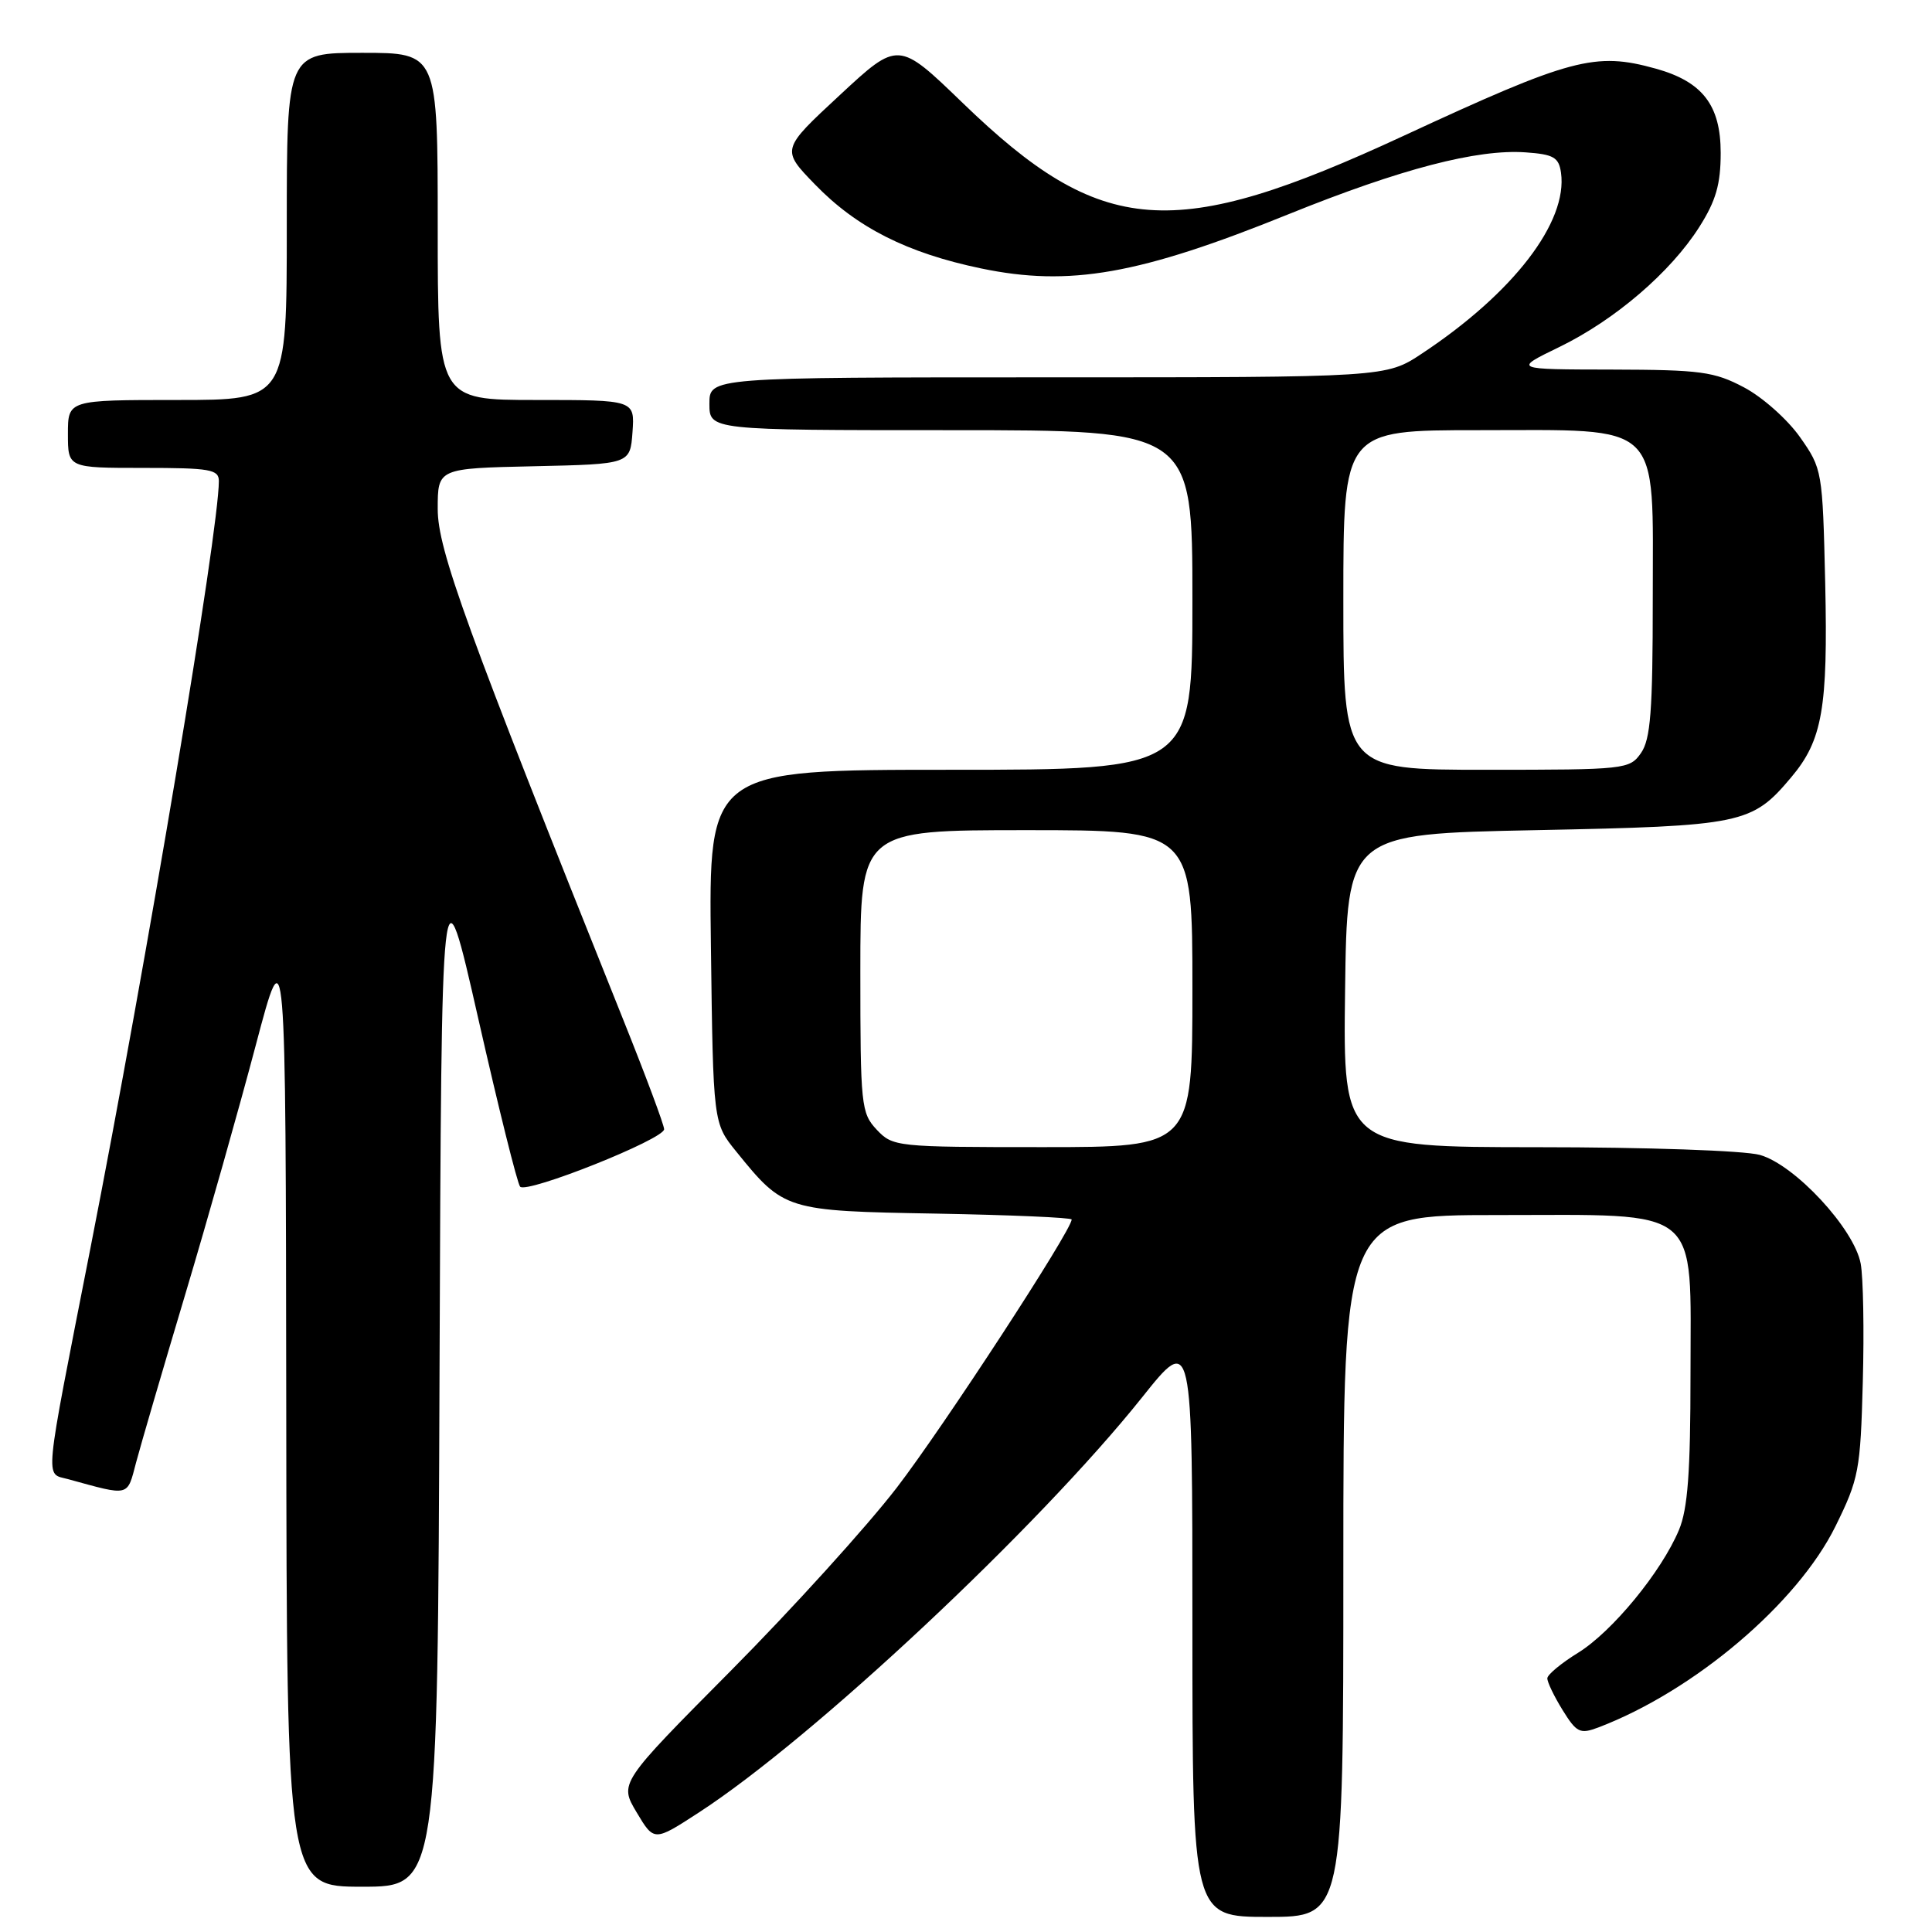 <?xml version="1.0" encoding="UTF-8" standalone="no"?>
<!DOCTYPE svg PUBLIC "-//W3C//DTD SVG 1.1//EN" "http://www.w3.org/Graphics/SVG/1.1/DTD/svg11.dtd" >
<svg xmlns="http://www.w3.org/2000/svg" xmlns:xlink="http://www.w3.org/1999/xlink" version="1.1" viewBox="0 0 256 256">
 <g >
 <path fill="currentColor"
d=" M 178.00 207.50 C 178.00 161.00 178.00 161.00 198.37 161.00 C 225.79 161.00 224.00 159.52 224.00 182.10 C 224.00 195.08 223.64 199.93 222.47 202.73 C 220.15 208.27 213.63 216.21 209.09 219.01 C 206.87 220.38 205.04 221.90 205.03 222.38 C 205.01 222.87 205.92 224.76 207.05 226.59 C 208.91 229.59 209.36 229.81 211.78 228.90 C 224.50 224.06 238.17 212.46 243.21 202.24 C 246.31 195.95 246.52 194.83 246.83 183.14 C 247.02 176.30 246.89 169.24 246.55 167.43 C 245.68 162.80 237.81 154.32 233.18 153.03 C 231.11 152.46 218.21 152.01 203.73 152.01 C 177.96 152.00 177.96 152.00 178.23 131.25 C 178.50 110.50 178.50 110.50 203.50 110.00 C 230.93 109.45 232.13 109.20 237.35 102.99 C 241.48 98.09 242.22 93.84 241.85 77.29 C 241.50 62.35 241.46 62.12 238.50 57.91 C 236.85 55.57 233.52 52.61 231.09 51.33 C 227.14 49.24 225.34 49.00 213.59 48.97 C 200.50 48.95 200.50 48.95 206.58 46.00 C 213.96 42.42 221.36 36.08 225.17 30.07 C 227.37 26.61 228.00 24.41 228.00 20.26 C 228.00 13.94 225.59 10.81 219.38 9.09 C 211.36 6.86 208.20 7.70 186.00 17.99 C 155.45 32.16 145.98 31.45 127.56 13.64 C 119.03 5.40 119.03 5.40 111.27 12.61 C 103.50 19.81 103.50 19.81 108.00 24.45 C 113.52 30.15 120.21 33.53 130.01 35.57 C 141.73 38.01 150.96 36.39 170.75 28.38 C 185.63 22.37 195.75 19.73 202.17 20.19 C 205.86 20.45 206.55 20.85 206.84 22.88 C 207.76 29.41 200.53 38.83 188.41 46.85 C 183.66 50.00 183.66 50.00 138.83 50.00 C 94.00 50.00 94.00 50.00 94.00 53.50 C 94.00 57.00 94.00 57.00 126.00 57.00 C 158.00 57.00 158.00 57.00 158.00 79.50 C 158.00 102.00 158.00 102.00 125.95 102.00 C 93.90 102.00 93.90 102.00 94.20 125.41 C 94.50 148.82 94.50 148.82 97.56 152.59 C 103.88 160.40 104.09 160.46 124.07 160.81 C 133.93 160.99 142.00 161.34 142.00 161.59 C 142.00 163.03 124.96 189.15 118.83 197.12 C 114.86 202.28 104.96 213.20 96.83 221.39 C 82.05 236.28 82.05 236.28 84.36 240.15 C 86.67 244.02 86.67 244.02 92.58 240.18 C 107.69 230.38 137.61 202.35 151.34 185.15 C 158.00 176.80 158.00 176.80 158.00 215.40 C 158.00 254.00 158.00 254.00 168.00 254.00 C 178.00 254.00 178.00 254.00 178.00 207.50 Z  M 58.24 181.75 C 58.50 113.50 58.50 113.50 63.38 135.00 C 66.06 146.82 68.55 156.83 68.92 157.24 C 69.79 158.21 88.00 150.95 88.00 149.63 C 88.00 149.07 85.55 142.51 82.56 135.06 C 61.73 83.09 58.00 72.83 58.00 67.44 C 58.00 62.06 58.00 62.06 70.75 61.78 C 83.50 61.50 83.50 61.50 83.81 57.25 C 84.11 53.00 84.11 53.00 71.06 53.00 C 58.00 53.00 58.00 53.00 58.00 30.00 C 58.00 7.00 58.00 7.00 48.00 7.00 C 38.00 7.00 38.00 7.00 38.00 30.00 C 38.00 53.00 38.00 53.00 23.50 53.00 C 9.00 53.00 9.00 53.00 9.00 57.50 C 9.00 62.00 9.00 62.00 19.00 62.00 C 27.86 62.00 29.00 62.20 29.00 63.75 C 28.99 70.41 19.47 127.24 11.96 165.50 C 5.75 197.16 5.94 195.15 9.00 195.99 C 17.28 198.26 16.82 198.38 18.04 193.76 C 18.66 191.42 21.59 181.40 24.55 171.50 C 27.51 161.60 31.71 146.75 33.89 138.50 C 37.86 123.50 37.86 123.50 37.93 186.75 C 38.00 250.00 38.00 250.00 47.99 250.00 C 57.99 250.00 57.99 250.00 58.24 181.75 Z  M 116.17 149.69 C 114.10 147.48 114.00 146.49 114.00 128.69 C 114.00 110.00 114.00 110.00 136.00 110.00 C 158.00 110.00 158.00 110.00 158.00 131.00 C 158.00 152.00 158.00 152.00 138.17 152.00 C 118.74 152.00 118.31 151.95 116.17 149.69 Z  M 178.00 79.50 C 178.00 57.00 178.00 57.00 195.87 57.00 C 220.52 57.00 219.00 55.53 219.00 79.35 C 219.00 94.21 218.71 97.96 217.44 99.78 C 215.93 101.94 215.39 102.00 196.94 102.00 C 178.00 102.00 178.00 102.00 178.00 79.50 Z "/>
</g>
</svg>